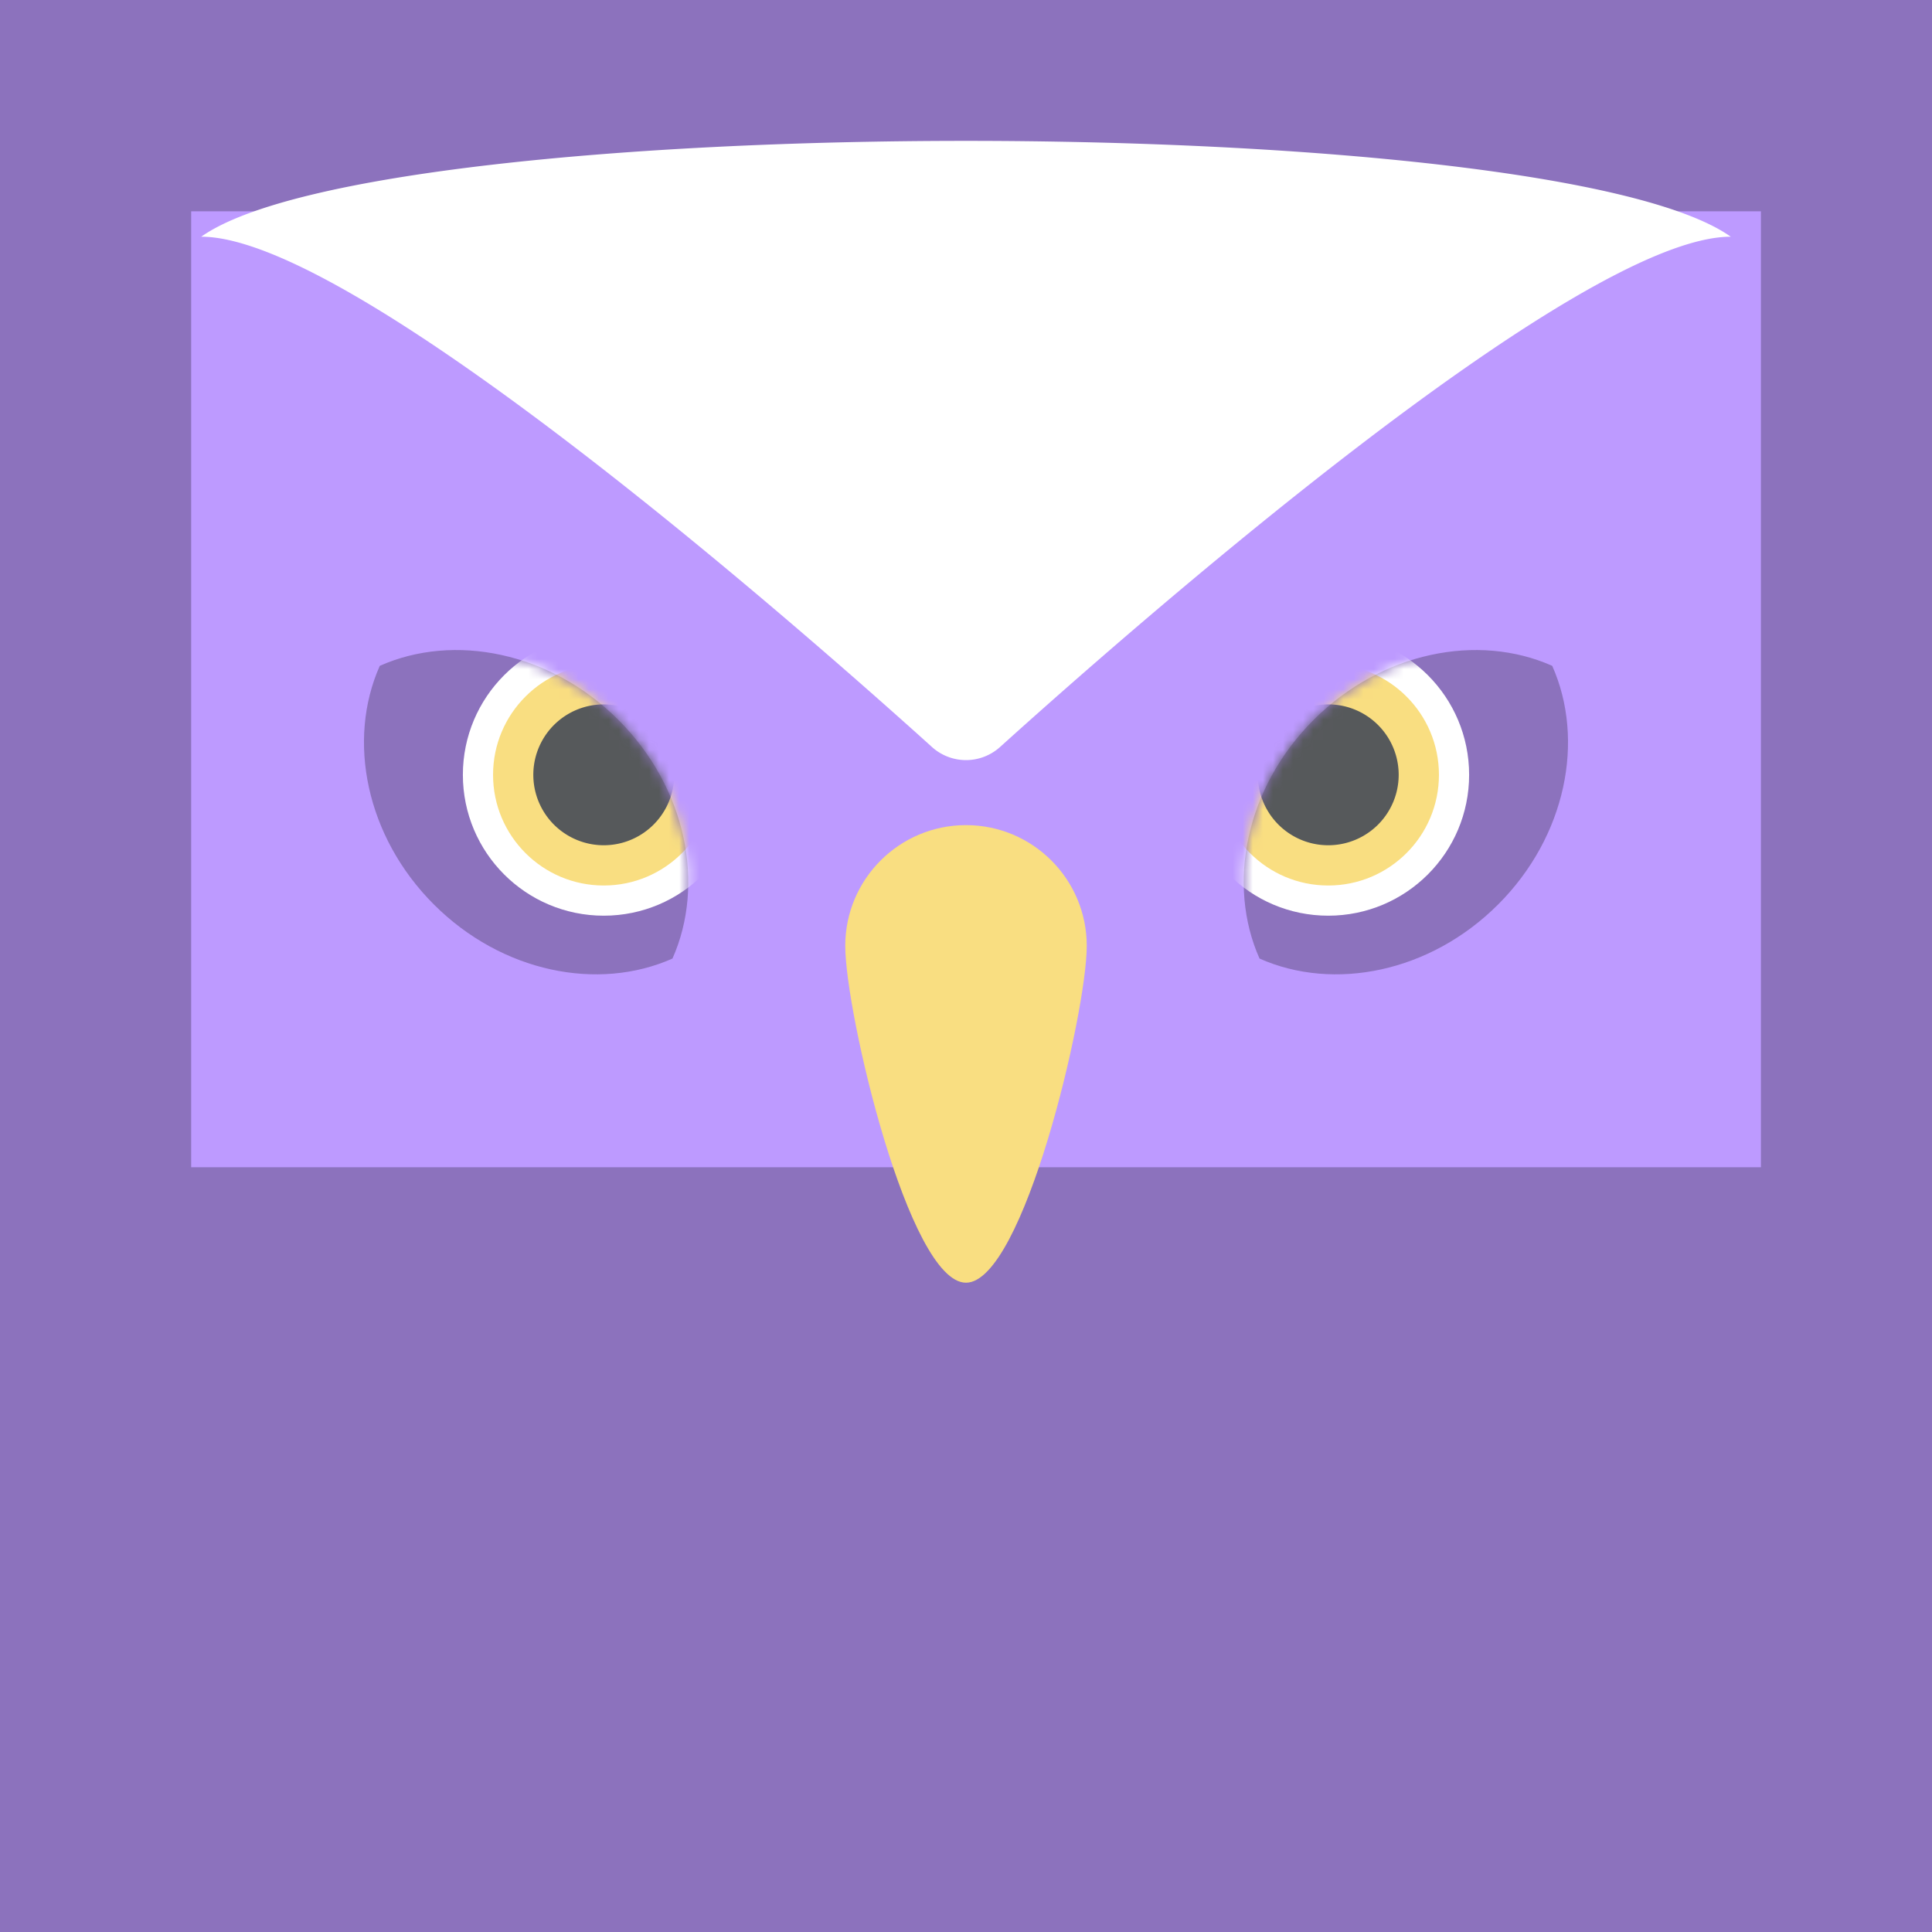 <svg xmlns="http://www.w3.org/2000/svg" width="192" height="192" fill="none">
  <rect width="100%" height="100%" fill="#8C72BD" />
  <mask id="a" width="100%" height="100%" maskUnits=" userSpaceOnUse" style="mask-type:luminance">
    <rect width="100%" height="100%" fill="#fff" />
  </mask>
  <g fill-rule="evenodd" clip-rule="evenodd" mask="url(#a)">
    <path fill="#BD9AFF" d="M175 21H19v95h156V21Z" />
    <path fill="#fff"
      d="M20 23.524c17.941-12.699 134.059-12.699 152 0-15.326 0-59.929 39.257-72.604 50.7a5.046 5.046 0 0 1-6.792 0C79.93 62.78 35.326 23.524 20 23.524Z" />
  </g>
  <path fill="#F9DE81" fill-rule="evenodd"
    d="M96 127.474c5.693 0 12-26.847 12-33.474 0-6.627-5.373-12-12-12s-12 5.373-12 12 6.307 33.474 12 33.474Z"
    clip-rule="evenodd" />
  <path fill="#8C72BD" fill-rule="evenodd"
    d="M154.258 66.17c3.284 7.38 1.384 16.956-5.374 23.714-6.759 6.758-16.335 8.658-23.714 5.375-3.284-7.38-1.384-16.956 5.374-23.715 6.759-6.758 16.335-8.657 23.714-5.374Z"
    clip-rule="evenodd" />
  <mask id="b" width="33" height="33" x="123" y="64" maskUnits="userSpaceOnUse" style="mask-type:luminance">
    <path fill="#fff" fill-rule="evenodd"
      d="M154.258 66.17c3.284 7.38 1.384 16.956-5.374 23.714-6.759 6.758-16.335 8.658-23.714 5.375-3.284-7.38-1.384-16.956 5.374-23.715 6.759-6.758 16.335-8.657 23.714-5.374Z"
      clip-rule="evenodd" />
  </mask>
  <g mask="url(#b)">
    <path fill="#F9DE81" stroke="#fff" stroke-width="3"
      d="M144.5 77c0 6.904-5.596 12.5-12.5 12.5s-12.5-5.596-12.5-12.5 5.596-12.5 12.5-12.5 12.5 5.596 12.5 12.5Z" />
    <path fill="#56595B" fill-rule="evenodd" d="M132 84a7 7 0 1 0 0-14 7 7 0 0 0 0 14Z" clip-rule="evenodd" />
  </g>
  <path fill="#8C72BD" fill-rule="evenodd"
    d="M37.742 66.17c-3.284 7.38-1.384 16.956 5.374 23.714 6.759 6.758 16.335 8.658 23.714 5.375 3.284-7.38 1.384-16.956-5.374-23.715-6.759-6.758-16.335-8.657-23.714-5.374Z"
    clip-rule="evenodd" />
  <mask id="c" width="33" height="33" x="36" y="64" maskUnits="userSpaceOnUse" style="mask-type:luminance">
    <path fill="#fff" fill-rule="evenodd"
      d="M37.742 66.17c-3.284 7.38-1.384 16.956 5.374 23.714 6.759 6.758 16.335 8.658 23.714 5.375 3.284-7.38 1.384-16.956-5.374-23.715-6.759-6.758-16.335-8.657-23.714-5.374Z"
      clip-rule="evenodd" />
  </mask>
  <g mask="url(#c)">
    <path fill="#F9DE81" stroke="#fff" stroke-width="3"
      d="M47.5 77c0 6.904 5.596 12.5 12.5 12.5S72.5 83.904 72.5 77 66.904 64.5 60 64.5 47.5 70.096 47.5 77Z" />
    <path fill="#56595B" fill-rule="evenodd" d="M60 84a7 7 0 1 1 0-14 7 7 0 0 1 0 14Z" clip-rule="evenodd" />
  </g>
</svg>
